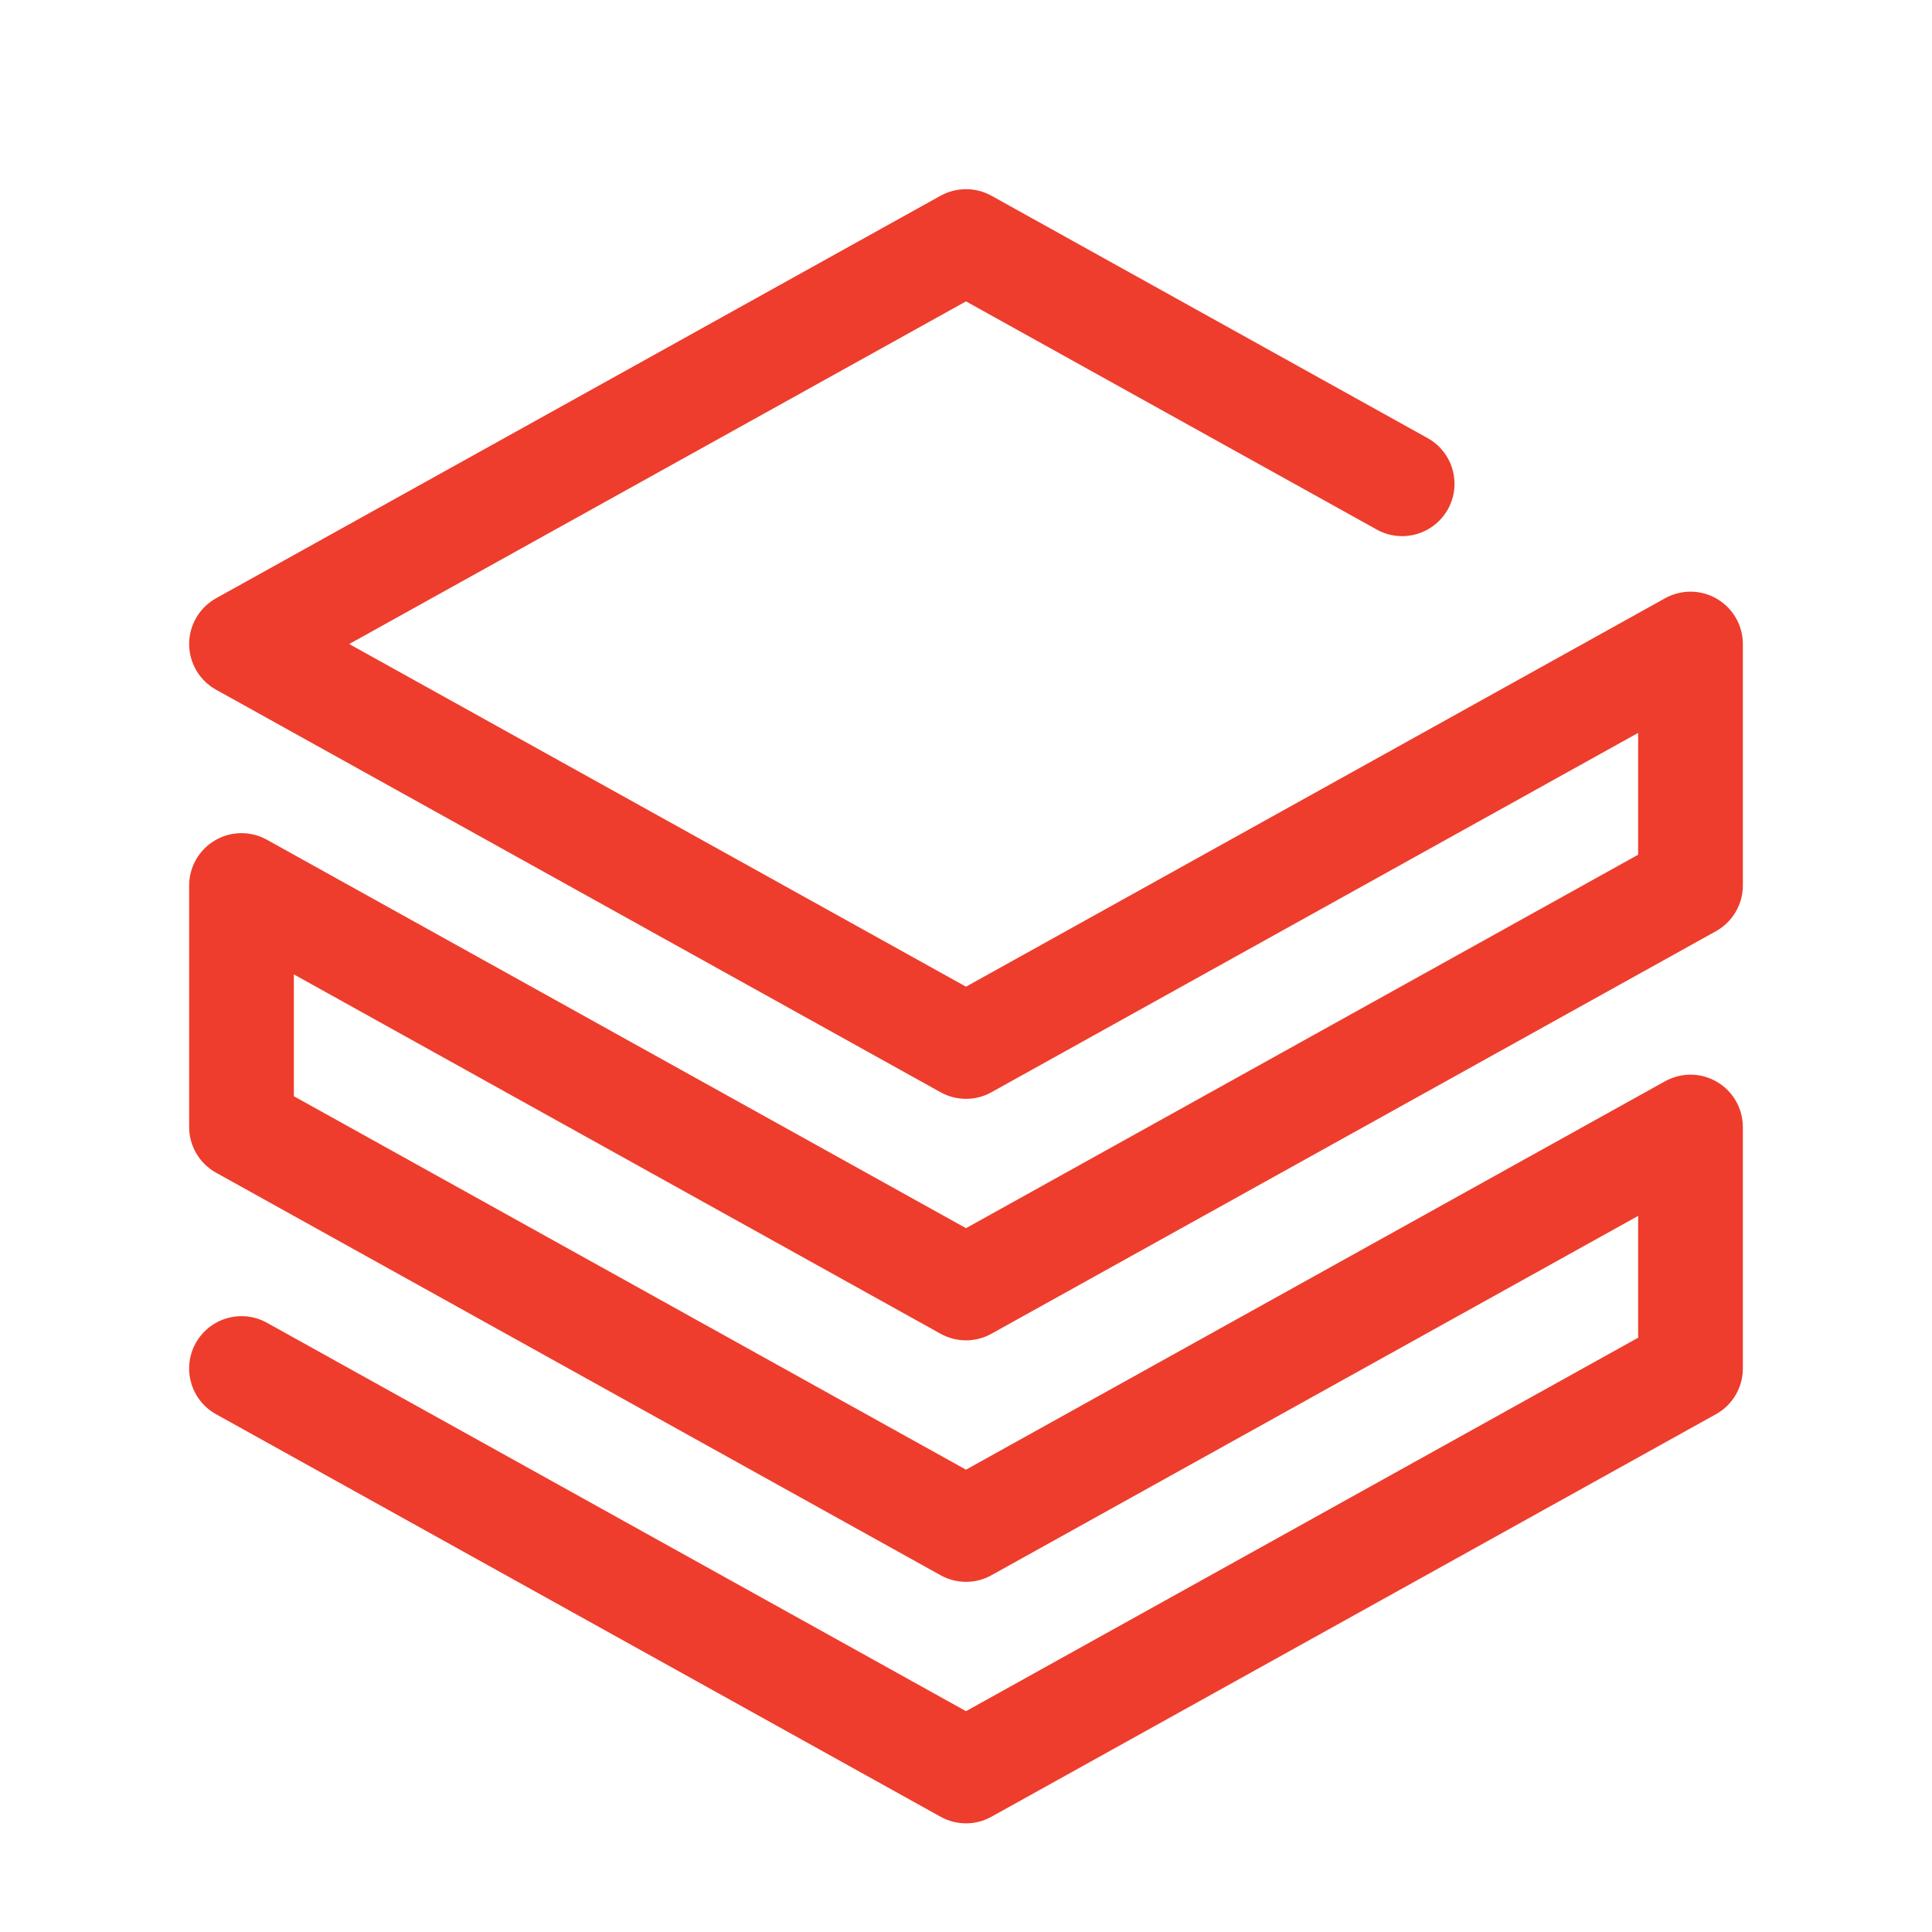 <svg width="20" height="20" viewBox="0 0 20 20" fill="none" xmlns="http://www.w3.org/2000/svg">
<path fill-rule="evenodd" clip-rule="evenodd" d="M9.737 2.026C9.901 1.936 10.1 1.936 10.263 2.026L14.778 4.535C15.04 4.68 15.134 5.01 14.989 5.271C14.843 5.533 14.514 5.627 14.252 5.482L10 3.12L3.615 6.667L10 10.214L17.237 6.193C17.405 6.1 17.609 6.102 17.775 6.2C17.94 6.297 18.042 6.475 18.042 6.667V9.167C18.042 9.363 17.935 9.545 17.763 9.64L10.263 13.807C10.1 13.898 9.901 13.898 9.737 13.807L3.042 10.087V11.348L10 15.214L17.237 11.193C17.405 11.1 17.609 11.102 17.775 11.2C17.94 11.297 18.042 11.475 18.042 11.667V14.167C18.042 14.363 17.935 14.545 17.763 14.64L10.263 18.807C10.1 18.898 9.901 18.898 9.737 18.807L2.237 14.64C1.975 14.495 1.881 14.165 2.026 13.904C2.172 13.642 2.502 13.548 2.763 13.693L10 17.714L16.958 13.848V12.587L10.263 16.307C10.1 16.398 9.901 16.398 9.737 16.307L2.237 12.14C2.065 12.045 1.958 11.863 1.958 11.667V9.167C1.958 8.975 2.06 8.797 2.225 8.7C2.391 8.602 2.595 8.6 2.763 8.693L10 12.714L16.958 8.848V7.587L10.263 11.307C10.1 11.398 9.901 11.398 9.737 11.307L2.237 7.14C2.065 7.045 1.958 6.863 1.958 6.667C1.958 6.47 2.065 6.289 2.237 6.193L9.737 2.026Z" fill="#EE3D2C"/>
</svg>
